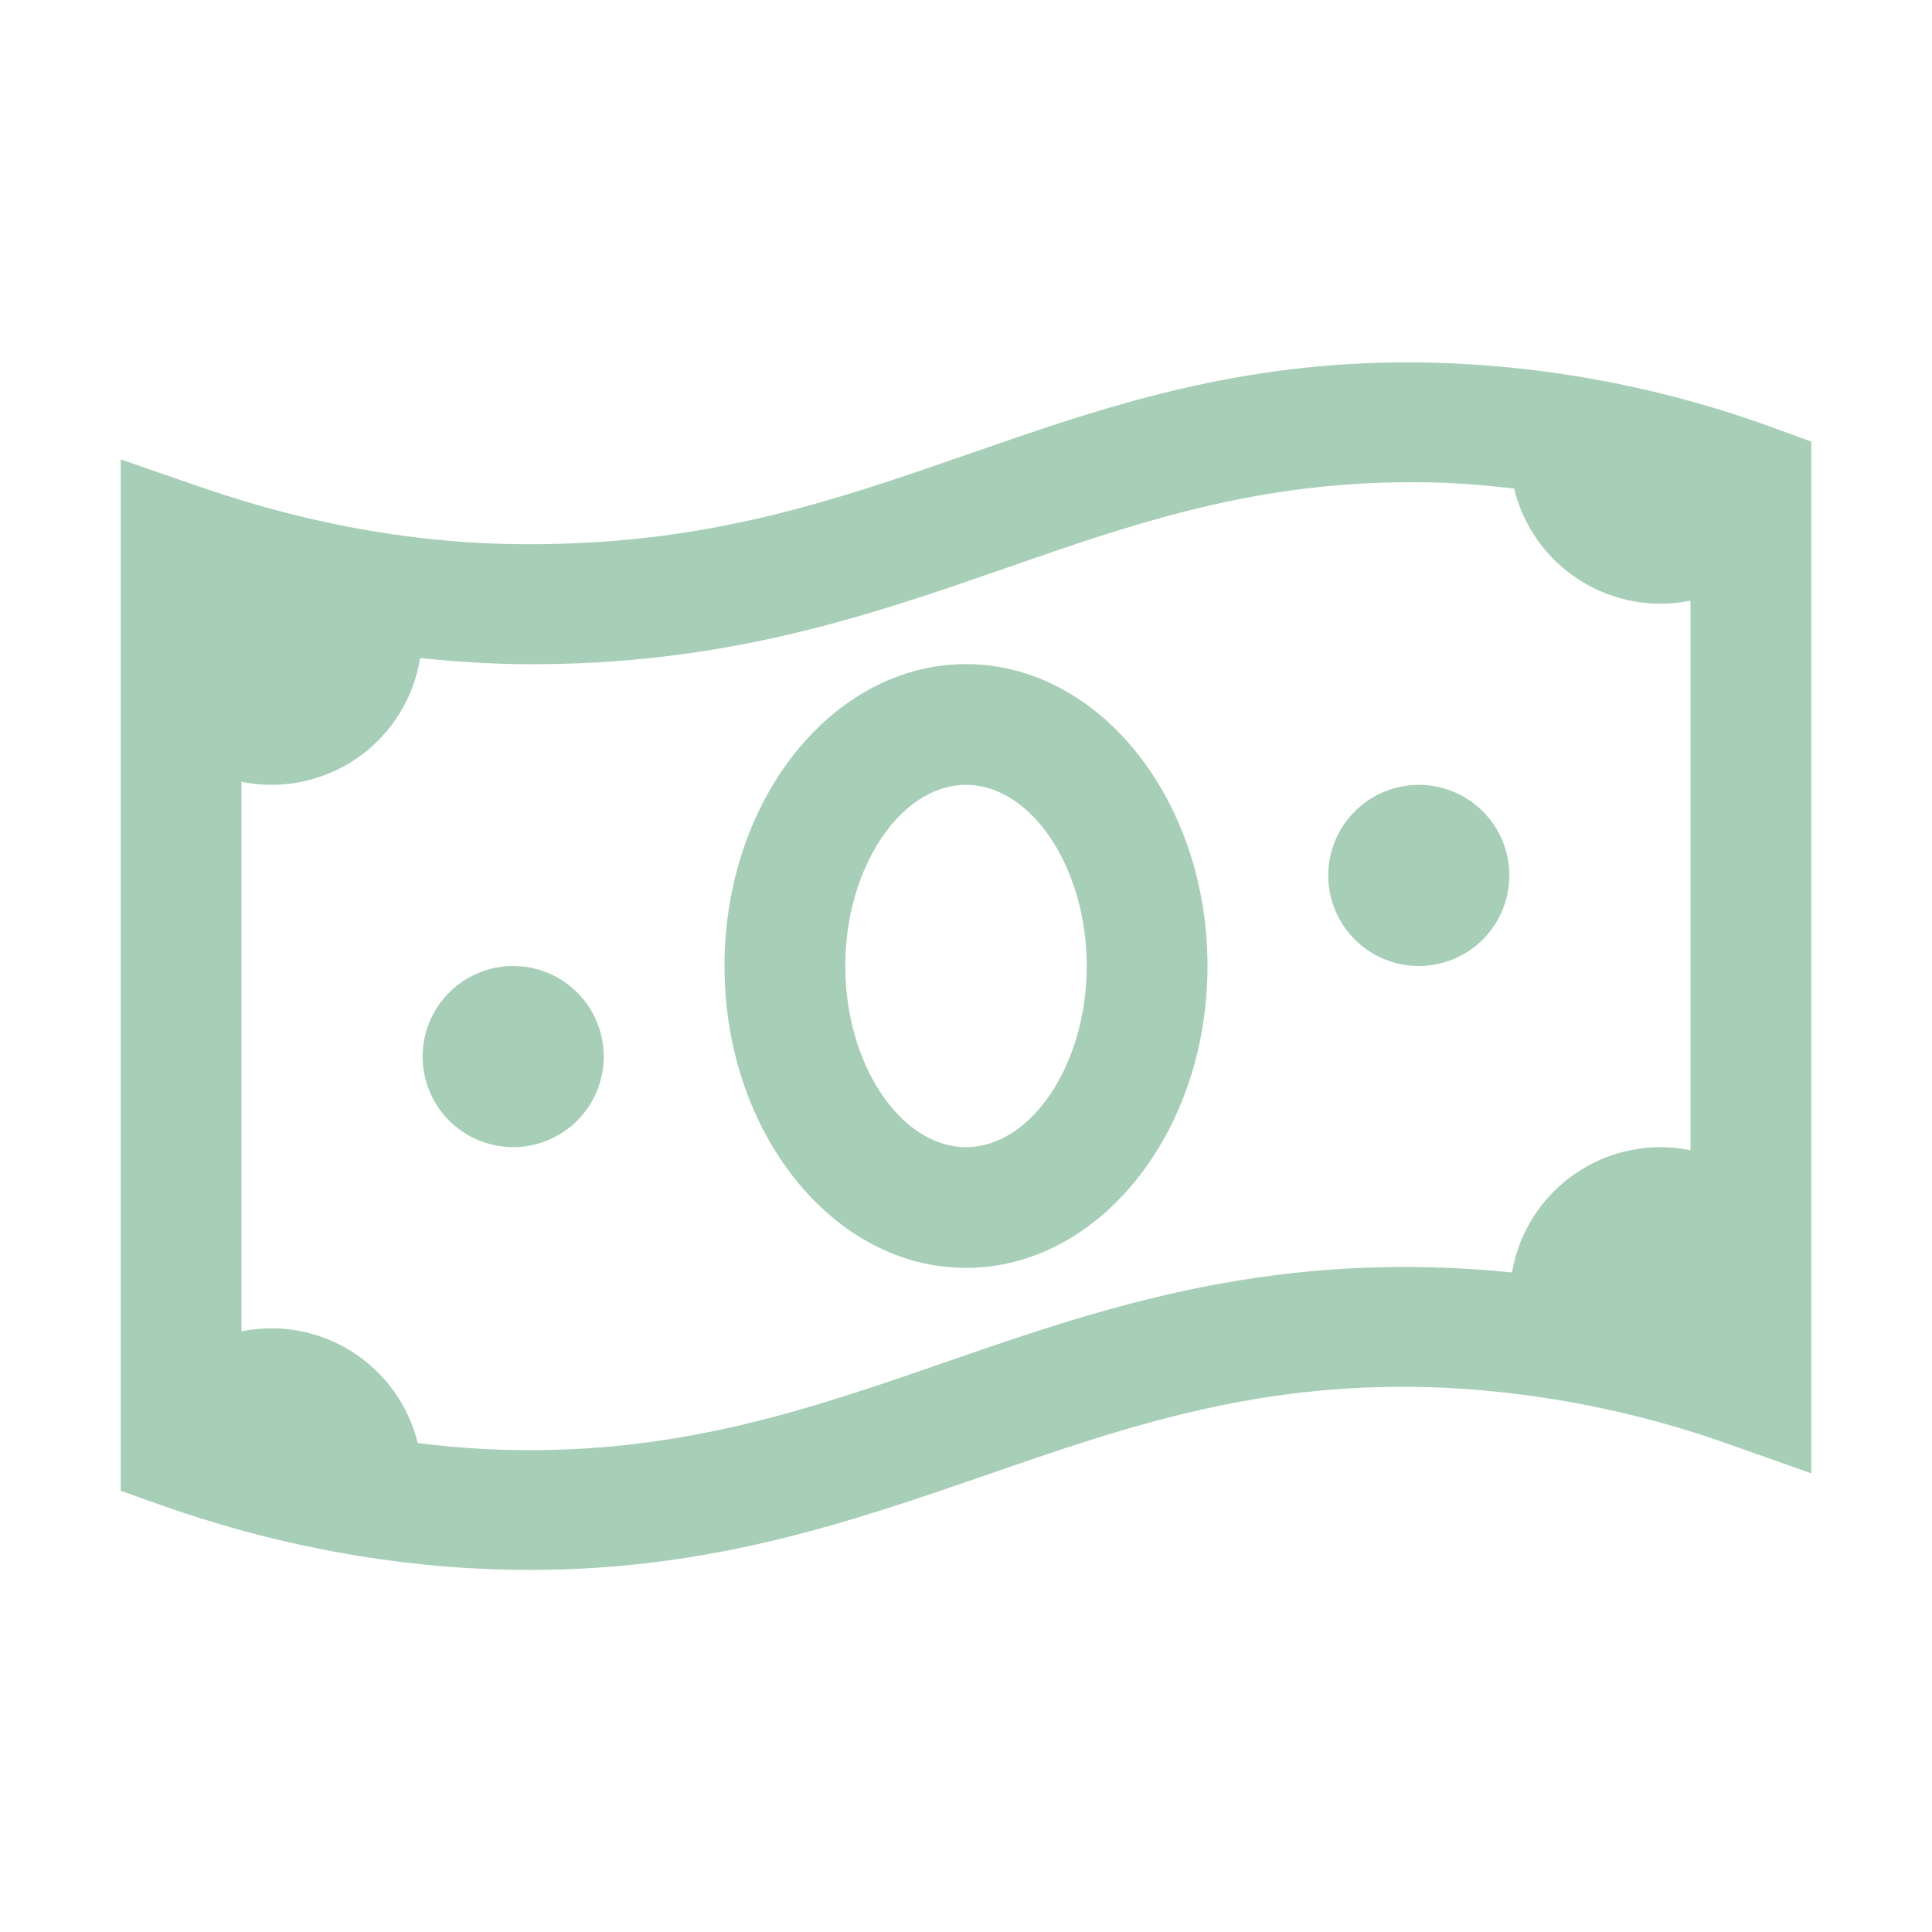 <svg width="90" height="90" viewBox="0 0 90 90" fill="none" xmlns="http://www.w3.org/2000/svg">
<path d="M64.277 16.898C56.711 17.106 50.847 19.159 45.138 21.144C39.032 23.265 33.269 25.265 25.284 25.346C19.949 25.431 14.605 24.508 9.354 22.691L5.625 21.403V69.446L7.498 70.113C12.389 71.843 17.39 72.841 22.368 73.077C23.158 73.114 23.932 73.133 24.691 73.133C33.165 73.133 39.653 70.883 45.945 68.712C52.577 66.417 58.832 64.249 67.368 64.651C71.892 64.883 76.358 65.778 80.623 67.306L84.375 68.633V20.571L82.524 19.896C77.739 18.153 72.715 17.151 67.627 16.926C66.511 16.876 65.393 16.867 64.277 16.898ZM64.429 22.483C65.385 22.455 66.364 22.455 67.379 22.494C68.431 22.539 69.483 22.635 70.532 22.759C70.96 24.523 72.055 26.054 73.588 27.028C75.12 28.002 76.971 28.343 78.75 27.982V53.581C77.829 53.394 76.879 53.393 75.957 53.58C75.036 53.766 74.161 54.136 73.386 54.667C72.61 55.199 71.949 55.88 71.442 56.672C70.934 57.464 70.592 58.349 70.433 59.276C69.502 59.181 68.568 59.111 67.632 59.068C58.028 58.646 50.946 61.062 44.1 63.436C37.46 65.737 31.168 67.911 22.638 67.506C21.575 67.45 20.515 67.356 19.46 67.224C19.028 65.465 17.933 63.94 16.402 62.97C14.872 61.999 13.026 61.658 11.25 62.019V36.419C12.177 36.608 13.132 36.607 14.059 36.417C14.985 36.226 15.864 35.85 16.641 35.312C17.419 34.773 18.079 34.083 18.583 33.282C19.087 32.482 19.423 31.587 19.572 30.654C21.499 30.853 23.425 30.968 25.346 30.938C34.248 30.848 40.719 28.595 46.983 26.418C52.498 24.497 57.755 22.691 64.429 22.483ZM45 30.938C38.796 30.938 33.75 37.246 33.75 45C33.75 52.754 38.796 59.062 45 59.062C51.204 59.062 56.25 52.754 56.25 45C56.25 37.246 51.204 30.938 45 30.938ZM45 36.562C48.049 36.562 50.625 40.427 50.625 45C50.625 49.573 48.049 53.438 45 53.438C41.951 53.438 39.375 49.573 39.375 45C39.375 40.427 41.951 36.562 45 36.562ZM66.094 36.562C64.975 36.562 63.902 37.007 63.111 37.798C62.319 38.589 61.875 39.662 61.875 40.781C61.875 41.9 62.319 42.973 63.111 43.764C63.902 44.556 64.975 45 66.094 45C67.213 45 68.286 44.556 69.077 43.764C69.868 42.973 70.312 41.9 70.312 40.781C70.312 39.662 69.868 38.589 69.077 37.798C68.286 37.007 67.213 36.562 66.094 36.562ZM23.906 45C22.787 45 21.714 45.444 20.923 46.236C20.132 47.027 19.688 48.1 19.688 49.219C19.688 50.338 20.132 51.411 20.923 52.202C21.714 52.993 22.787 53.438 23.906 53.438C25.025 53.438 26.098 52.993 26.889 52.202C27.68 51.411 28.125 50.338 28.125 49.219C28.125 48.1 27.68 47.027 26.889 46.236C26.098 45.444 25.025 45 23.906 45Z" fill="#53A073" fill-opacity="0.51"/>
</svg>
